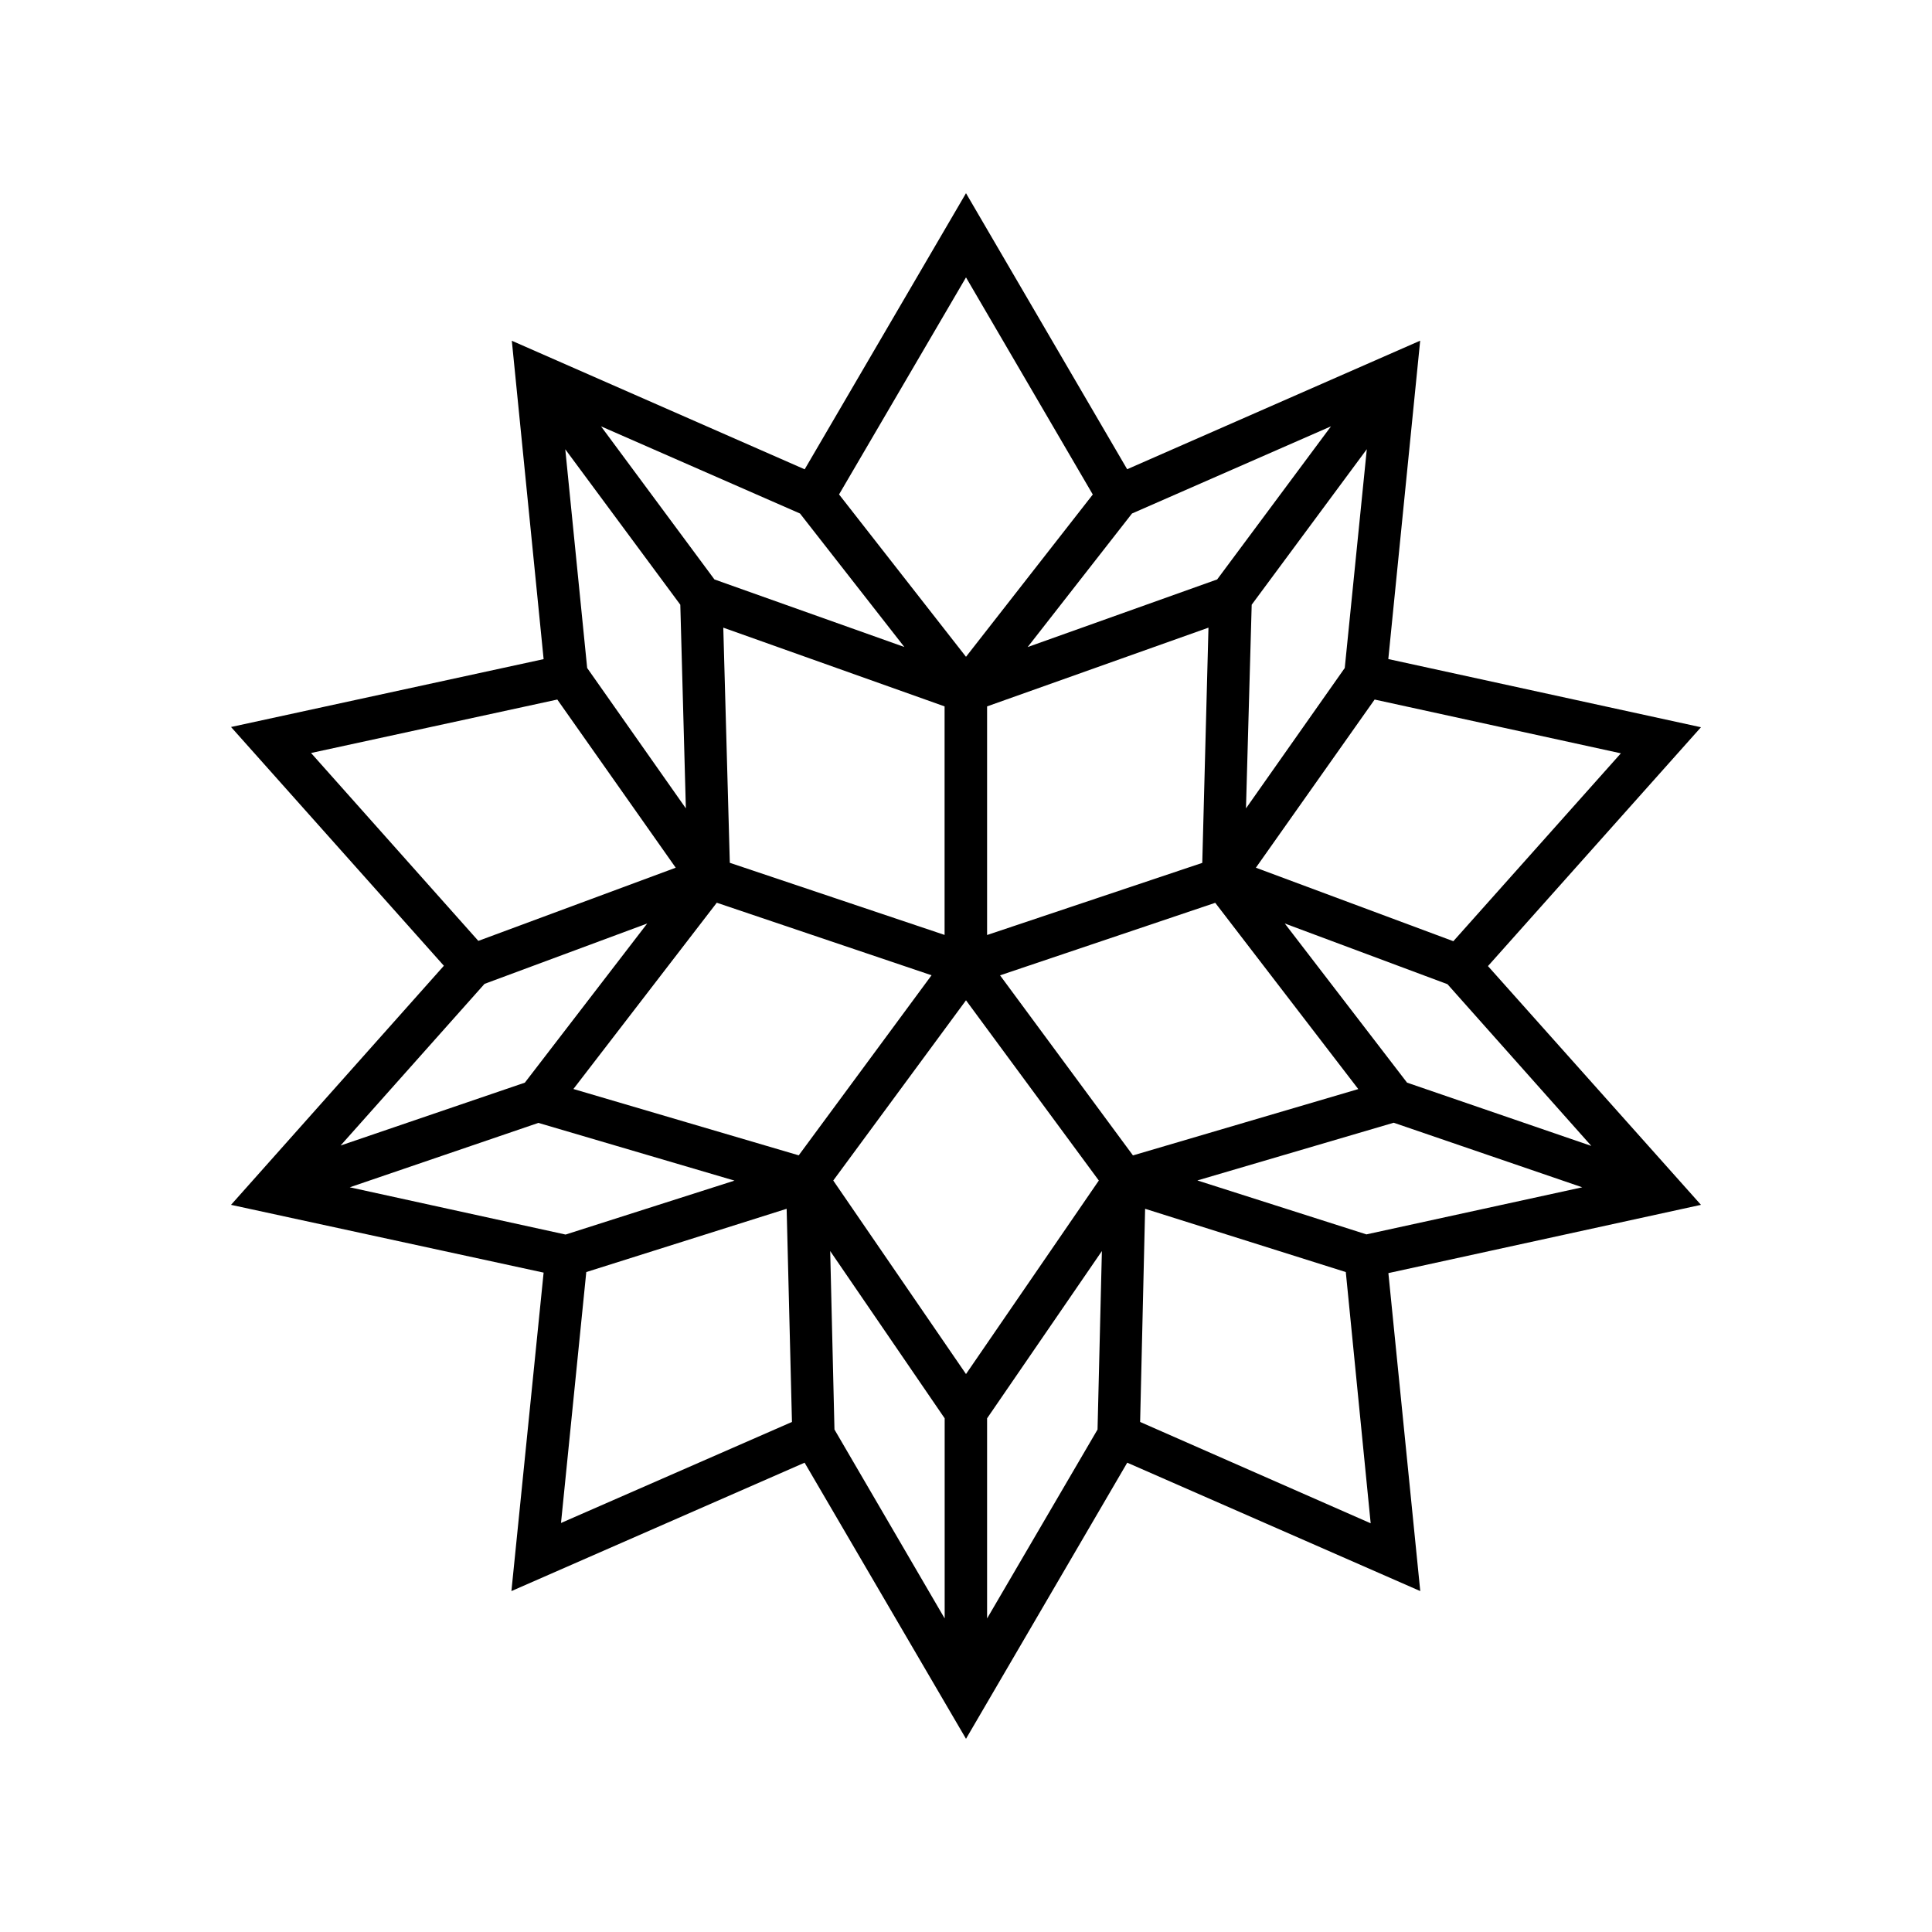 <?xml version="1.0" encoding="UTF-8" standalone="no"?>
<svg
   xmlns:dc="http://purl.org/dc/elements/1.1/"
   xmlns:cc="http://creativecommons.org/ns#"
   xmlns:rdf="http://www.w3.org/1999/02/22-rdf-syntax-ns#"
   xmlns:svg="http://www.w3.org/2000/svg"
   xmlns="http://www.w3.org/2000/svg"
   xmlns:sodipodi="http://sodipodi.sourceforge.net/DTD/sodipodi-0.dtd"
   xmlns:inkscape="http://www.inkscape.org/namespaces/inkscape"
   role="img"
   viewBox="0 0 24 24"
   version="1.1"
   id="svg6"
   sodipodi:docname="wolfram.svg"
   inkscape:version="0.92.5 (2060ec1f9f, 2020-04-08)">
  <defs
     id="defs10" />
  <sodipodi:namedview
     pagecolor="#ffffff"
     bordercolor="#666666"
     borderopacity="1"
     objecttolerance="10"
     gridtolerance="10"
     guidetolerance="10"
     inkscape:pageopacity="0"
     inkscape:pageshadow="2"
     inkscape:window-width="747"
     inkscape:window-height="480"
     id="namedview8"
     showgrid="false"
     inkscape:zoom="9.8333333"
     inkscape:cx="12"
     inkscape:cy="12"
     inkscape:window-x="0"
     inkscape:window-y="0"
     inkscape:window-maximized="0"
     inkscape:current-layer="svg6" />
  <title
     id="title2">Wolfram icon</title>
  <path
     d="M 18.484,12.001 21.13,9.034 17.246,8.187 17.642,4.232 14.002,5.829 12,2.4 9.996,5.83 6.358,4.233 6.753,8.188 2.87,9.031 l 2.644,2.966 -2.644,2.97 3.883,0.842 -0.4,3.956 L 9.995,18.17 12,21.6 l 2.003,-3.43 3.64,1.595 -0.396,-3.95 3.883,-0.848 z m 1.284,2.234 -2.289,-0.786 -1.519,-1.977 2.021,0.754 z M 20.135,9.358 18.054,11.692 15.601,10.779 17.076,8.69 Z M 16.705,8.298 15.478,10.042 15.549,7.512 16.979,5.58 Z M 14.062,6.379 16.534,5.296 15.12,7.198 12.766,8.038 Z m 0.95,1.418 -0.077,2.922 -2.673,0.896 V 8.775 Z M 12,3.446 13.575,6.143 12,8.159 10.423,6.142 Z M 9.938,6.379 11.234,8.037 8.875,7.198 7.466,5.296 Z m 1.796,2.396 v 2.839 L 9.066,10.718 8.985,7.797 Z M 8.451,7.512 8.52,10.042 7.294,8.298 7.022,5.581 Z M 3.864,9.354 6.923,8.69 8.394,10.779 5.942,11.688 Z M 6.019,12.222 8.04,11.472 6.52,13.449 4.231,14.23 Z m -1.674,2.527 2.343,-0.8 2.436,0.717 -2.098,0.67 z m 2.624,4.17 0.314,-3.117 2.489,-0.786 0.066,2.648 z M 9.922,14.352 7.123,13.528 8.904,11.214 l 2.668,0.901 z m 1.813,5.753 -1.369,-2.347 -0.053,-2.217 1.422,2.078 z m -1.384,-5.44 L 12,12.426 13.65,14.665 12,17.069 Z m 3.283,3.093 -1.372,2.347 v -2.486 l 1.426,-2.078 z m -1.211,-5.642 2.673,-0.901 1.777,2.314 -2.799,0.824 z m 1.74,5.548 0.062,-2.648 2.493,0.786 0.309,3.121 z m 2.811,-2.33 -2.1,-0.67 2.439,-0.717 2.342,0.802 z"
     id="path4"
     inkscape:connector-curvature="0"
     style="stroke-width:0.8" />
</svg>
